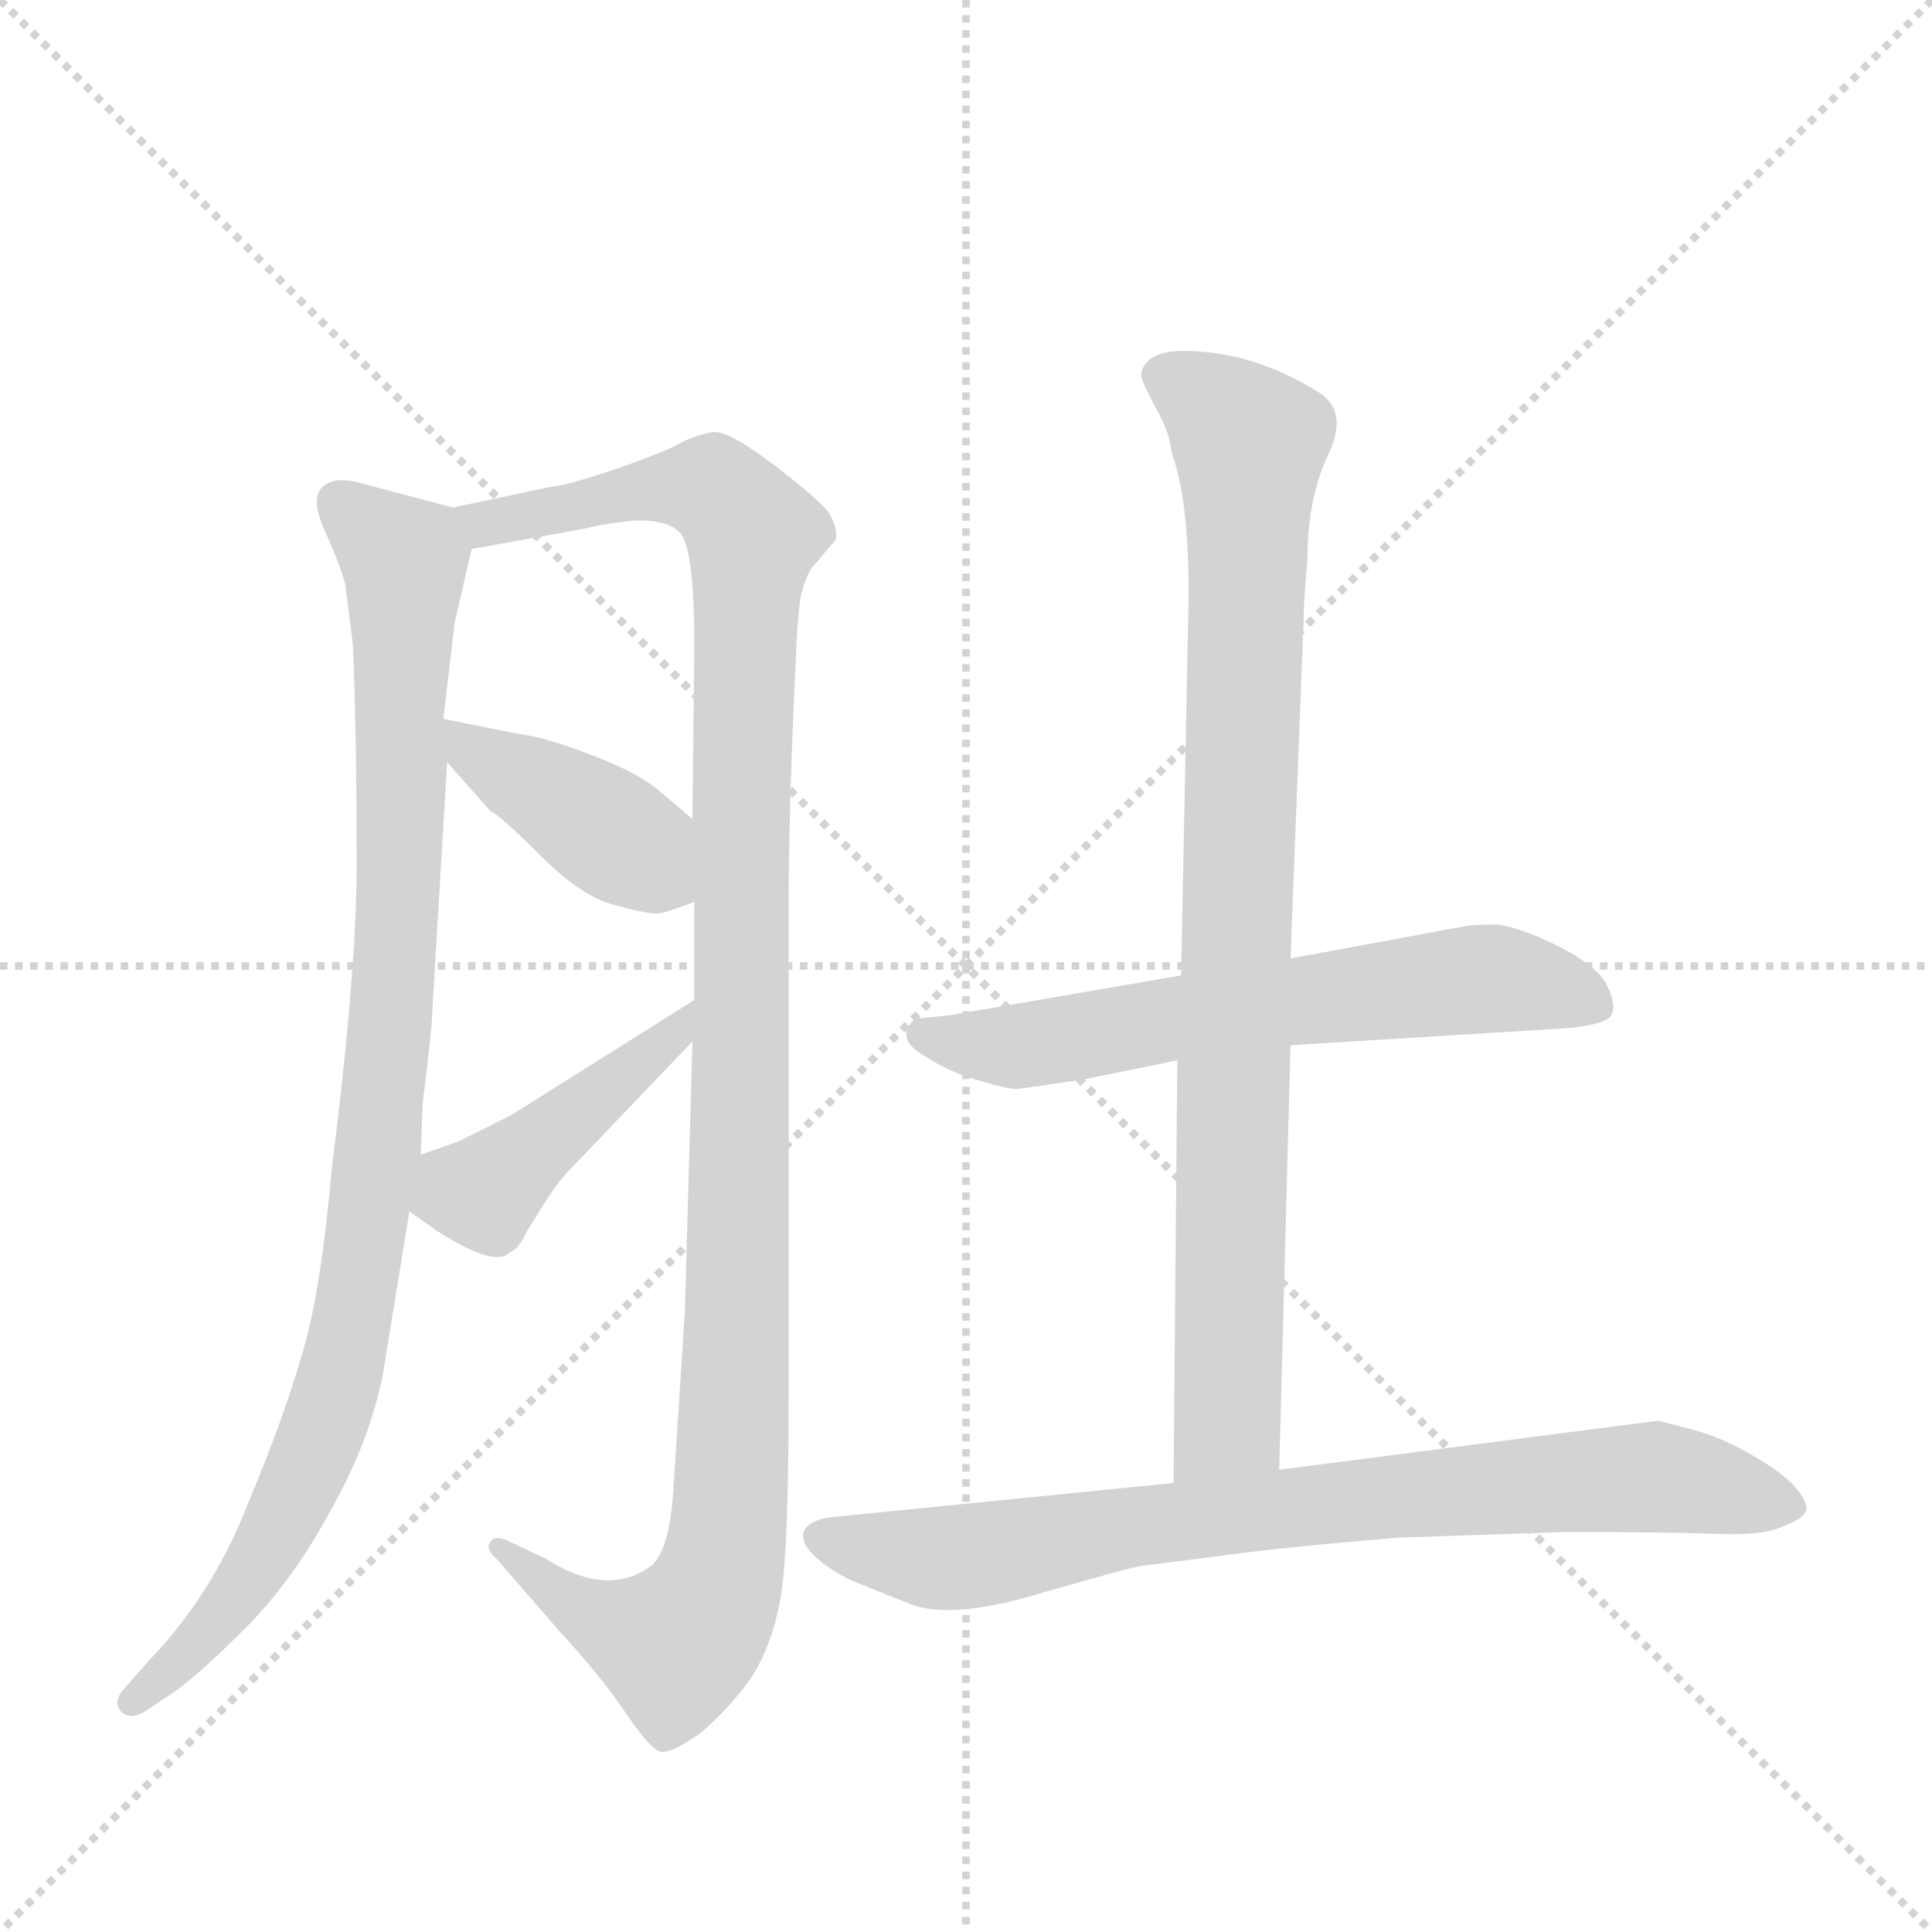 <svg version="1.1" viewBox="0 0 1024 1024" xmlns="http://www.w3.org/2000/svg">
  <g stroke="lightgray" stroke-dasharray="1,1" stroke-width="1" transform="scale(4, 4)">
    <line x1="0" y1="0" x2="256" y2="256"></line>
    <line x1="256" y1="0" x2="0" y2="256"></line>
    <line x1="128" y1="0" x2="128" y2="256"></line>
    <line x1="0" y1="128" x2="256" y2="128"></line>
  </g>
  <g transform="scale(1, -1) translate(0, -860)">
    <style type="text/css">
      
        @keyframes keyframes0 {
          from {
            stroke: blue;
            stroke-dashoffset: 942;
            stroke-width: 128;
          }
          75% {
            animation-timing-function: step-end;
            stroke: blue;
            stroke-dashoffset: 0;
            stroke-width: 128;
          }
          to {
            stroke: black;
            stroke-width: 1024;
          }
        }
        #make-me-a-hanzi-animation-0 {
          animation: keyframes0 1.017s both;
          animation-delay: 0s;
          animation-timing-function: linear;
        }
      
        @keyframes keyframes1 {
          from {
            stroke: blue;
            stroke-dashoffset: 1125;
            stroke-width: 128;
          }
          79% {
            animation-timing-function: step-end;
            stroke: blue;
            stroke-dashoffset: 0;
            stroke-width: 128;
          }
          to {
            stroke: black;
            stroke-width: 1024;
          }
        }
        #make-me-a-hanzi-animation-1 {
          animation: keyframes1 1.166s both;
          animation-delay: 1.017s;
          animation-timing-function: linear;
        }
      
        @keyframes keyframes2 {
          from {
            stroke: blue;
            stroke-dashoffset: 402;
            stroke-width: 128;
          }
          57% {
            animation-timing-function: step-end;
            stroke: blue;
            stroke-dashoffset: 0;
            stroke-width: 128;
          }
          to {
            stroke: black;
            stroke-width: 1024;
          }
        }
        #make-me-a-hanzi-animation-2 {
          animation: keyframes2 0.577s both;
          animation-delay: 2.182s;
          animation-timing-function: linear;
        }
      
        @keyframes keyframes3 {
          from {
            stroke: blue;
            stroke-dashoffset: 431;
            stroke-width: 128;
          }
          58% {
            animation-timing-function: step-end;
            stroke: blue;
            stroke-dashoffset: 0;
            stroke-width: 128;
          }
          to {
            stroke: black;
            stroke-width: 1024;
          }
        }
        #make-me-a-hanzi-animation-3 {
          animation: keyframes3 0.601s both;
          animation-delay: 2.759s;
          animation-timing-function: linear;
        }
      
        @keyframes keyframes4 {
          from {
            stroke: blue;
            stroke-dashoffset: 614;
            stroke-width: 128;
          }
          67% {
            animation-timing-function: step-end;
            stroke: blue;
            stroke-dashoffset: 0;
            stroke-width: 128;
          }
          to {
            stroke: black;
            stroke-width: 1024;
          }
        }
        #make-me-a-hanzi-animation-4 {
          animation: keyframes4 0.75s both;
          animation-delay: 3.36s;
          animation-timing-function: linear;
        }
      
        @keyframes keyframes5 {
          from {
            stroke: blue;
            stroke-dashoffset: 868;
            stroke-width: 128;
          }
          74% {
            animation-timing-function: step-end;
            stroke: blue;
            stroke-dashoffset: 0;
            stroke-width: 128;
          }
          to {
            stroke: black;
            stroke-width: 1024;
          }
        }
        #make-me-a-hanzi-animation-5 {
          animation: keyframes5 0.956s both;
          animation-delay: 4.11s;
          animation-timing-function: linear;
        }
      
        @keyframes keyframes6 {
          from {
            stroke: blue;
            stroke-dashoffset: 773;
            stroke-width: 128;
          }
          72% {
            animation-timing-function: step-end;
            stroke: blue;
            stroke-dashoffset: 0;
            stroke-width: 128;
          }
          to {
            stroke: black;
            stroke-width: 1024;
          }
        }
        #make-me-a-hanzi-animation-6 {
          animation: keyframes6 0.879s both;
          animation-delay: 5.066s;
          animation-timing-function: linear;
        }
      
    </style>
    
      <path d="M 240 591 L 191 604 Q 180 607 174 604 Q 163 599 172 579 Q 181 559 183 550 L 187 519 Q 189 471 189 412 Q 190 352 176 242 Q 170 174 160 142 Q 151 110 131 62 Q 112 14 79 -20 L 65 -36 Q 60 -42 64 -47 Q 69 -52 77 -47 L 92 -37 Q 105 -28 130 -3 Q 155 22 175 59 Q 196 96 203 132 L 217 218 L 223 248 L 224 275 Q 229 315 229 322 L 237 456 L 235 479 L 241 530 L 250 569 C 254 587 254 587 240 591 Z" fill="lightgray"></path>
    
      <path d="M 420 470 L 422 515 Q 422 521 424 542 Q 427 556 432 561 L 443 574 Q 444 580 440 587 Q 437 593 411 613 Q 386 632 378 631 Q 371 630 362 626 Q 354 621 328 612 Q 302 603 292 602 L 240 591 C 211 585 220 564 250 569 L 311 580 Q 317 582 335 584 Q 353 585 360 578 Q 368 571 368 518 L 367 426 L 368 382 L 368 330 L 367 308 L 363 165 L 357 72 Q 355 38 345 30 Q 322 13 289 34 L 272 42 Q 263 47 260 43 Q 257 39 263 34 L 296 -4 Q 319 -29 331 -47 Q 344 -66 349 -68 Q 354 -71 372 -58 Q 388 -44 399 -28 Q 410 -10 414 15 Q 418 39 418 123 L 418 386 Q 418 414 420 470 Z" fill="lightgray"></path>
    
      <path d="M 237 456 L 260 430 Q 265 428 287 406 Q 309 384 327 380 Q 345 375 350 376 Q 355 377 368 382 C 396 393 390 407 367 426 L 348 442 Q 337 451 313 460 Q 290 469 275 471 L 235 479 C 213 483 217 478 237 456 Z" fill="lightgray"></path>
    
      <path d="M 217 218 L 231 208 Q 262 188 270 196 Q 275 198 279 207 L 289 223 Q 296 234 302 240 L 367 308 C 388 330 393 346 368 330 L 271 269 L 243 255 L 223 248 C 195 238 193 235 217 218 Z" fill="lightgray"></path>
    
      <path d="M 541 283 L 575 288 L 624 298 L 684 306 L 830 315 Q 852 317 854 322 Q 857 327 852 337 Q 848 347 827 358 Q 807 368 794 370 Q 781 370 776 369 L 684 352 L 626 343 L 504 322 L 485 320 Q 474 310 489 301 Q 504 291 520 287 Q 536 282 541 283 Z" fill="lightgray"></path>
    
      <path d="M 624 298 L 622 74 C 622 44 677 51 678 81 L 684 306 L 684 352 L 691 533 Q 691 542 693 564 Q 693 596 704 619 Q 715 642 699 652 Q 664 674 627 674 Q 616 674 610 670 Q 604 665 605 660 Q 607 654 613 643 Q 620 631 621 620 Q 630 596 630 545 L 626 343 L 624 298 Z" fill="lightgray"></path>
    
      <path d="M 622 74 L 442 56 Q 431 55 427 50 Q 423 44 431 36 Q 439 28 452 22 L 482 10 Q 504 1 553 16 Q 602 30 605 30 L 644 35 Q 680 40 741 45 L 829 48 Q 885 48 910 47 Q 935 46 945 51 Q 956 55 957 59 Q 959 62 953 70 Q 947 78 930 88 Q 913 98 898 102 L 879 107 L 678 81 L 622 74 Z" fill="lightgray"></path>
    
    
      <clipPath id="make-me-a-hanzi-clip-0">
        <path d="M 240 591 L 191 604 Q 180 607 174 604 Q 163 599 172 579 Q 181 559 183 550 L 187 519 Q 189 471 189 412 Q 190 352 176 242 Q 170 174 160 142 Q 151 110 131 62 Q 112 14 79 -20 L 65 -36 Q 60 -42 64 -47 Q 69 -52 77 -47 L 92 -37 Q 105 -28 130 -3 Q 155 22 175 59 Q 196 96 203 132 L 217 218 L 223 248 L 224 275 Q 229 315 229 322 L 237 456 L 235 479 L 241 530 L 250 569 C 254 587 254 587 240 591 Z"></path>
      </clipPath>
      <path clip-path="url(#make-me-a-hanzi-clip-0)" d="M 180 593 L 215 557 L 210 360 L 189 171 L 172 104 L 146 48 L 115 0 L 71 -42" fill="none" id="make-me-a-hanzi-animation-0" stroke-dasharray="814 1628" stroke-linecap="round"></path>
    
      <clipPath id="make-me-a-hanzi-clip-1">
        <path d="M 420 470 L 422 515 Q 422 521 424 542 Q 427 556 432 561 L 443 574 Q 444 580 440 587 Q 437 593 411 613 Q 386 632 378 631 Q 371 630 362 626 Q 354 621 328 612 Q 302 603 292 602 L 240 591 C 211 585 220 564 250 569 L 311 580 Q 317 582 335 584 Q 353 585 360 578 Q 368 571 368 518 L 367 426 L 368 382 L 368 330 L 367 308 L 363 165 L 357 72 Q 355 38 345 30 Q 322 13 289 34 L 272 42 Q 263 47 260 43 Q 257 39 263 34 L 296 -4 Q 319 -29 331 -47 Q 344 -66 349 -68 Q 354 -71 372 -58 Q 388 -44 399 -28 Q 410 -10 414 15 Q 418 39 418 123 L 418 386 Q 418 414 420 470 Z"></path>
      </clipPath>
      <path clip-path="url(#make-me-a-hanzi-clip-1)" d="M 247 588 L 258 582 L 370 602 L 387 594 L 399 576 L 392 433 L 389 90 L 383 31 L 373 4 L 358 -11 L 315 2 L 266 40" fill="none" id="make-me-a-hanzi-animation-1" stroke-dasharray="997 1994" stroke-linecap="round"></path>
    
      <clipPath id="make-me-a-hanzi-clip-2">
        <path d="M 237 456 L 260 430 Q 265 428 287 406 Q 309 384 327 380 Q 345 375 350 376 Q 355 377 368 382 C 396 393 390 407 367 426 L 348 442 Q 337 451 313 460 Q 290 469 275 471 L 235 479 C 213 483 217 478 237 456 Z"></path>
      </clipPath>
      <path clip-path="url(#make-me-a-hanzi-clip-2)" d="M 241 474 L 252 461 L 309 429 L 359 389" fill="none" id="make-me-a-hanzi-animation-2" stroke-dasharray="274 548" stroke-linecap="round"></path>
    
      <clipPath id="make-me-a-hanzi-clip-3">
        <path d="M 217 218 L 231 208 Q 262 188 270 196 Q 275 198 279 207 L 289 223 Q 296 234 302 240 L 367 308 C 388 330 393 346 368 330 L 271 269 L 243 255 L 223 248 C 195 238 193 235 217 218 Z"></path>
      </clipPath>
      <path clip-path="url(#make-me-a-hanzi-clip-3)" d="M 227 224 L 254 227 L 355 309 L 363 325" fill="none" id="make-me-a-hanzi-animation-3" stroke-dasharray="303 606" stroke-linecap="round"></path>
    
      <clipPath id="make-me-a-hanzi-clip-4">
        <path d="M 541 283 L 575 288 L 624 298 L 684 306 L 830 315 Q 852 317 854 322 Q 857 327 852 337 Q 848 347 827 358 Q 807 368 794 370 Q 781 370 776 369 L 684 352 L 626 343 L 504 322 L 485 320 Q 474 310 489 301 Q 504 291 520 287 Q 536 282 541 283 Z"></path>
      </clipPath>
      <path clip-path="url(#make-me-a-hanzi-clip-4)" d="M 491 311 L 539 305 L 783 341 L 845 328" fill="none" id="make-me-a-hanzi-animation-4" stroke-dasharray="486 972" stroke-linecap="round"></path>
    
      <clipPath id="make-me-a-hanzi-clip-5">
        <path d="M 624 298 L 622 74 C 622 44 677 51 678 81 L 684 306 L 684 352 L 691 533 Q 691 542 693 564 Q 693 596 704 619 Q 715 642 699 652 Q 664 674 627 674 Q 616 674 610 670 Q 604 665 605 660 Q 607 654 613 643 Q 620 631 621 620 Q 630 596 630 545 L 626 343 L 624 298 Z"></path>
      </clipPath>
      <path clip-path="url(#make-me-a-hanzi-clip-5)" d="M 616 661 L 633 653 L 662 625 L 651 106 L 628 81" fill="none" id="make-me-a-hanzi-animation-5" stroke-dasharray="740 1480" stroke-linecap="round"></path>
    
      <clipPath id="make-me-a-hanzi-clip-6">
        <path d="M 622 74 L 442 56 Q 431 55 427 50 Q 423 44 431 36 Q 439 28 452 22 L 482 10 Q 504 1 553 16 Q 602 30 605 30 L 644 35 Q 680 40 741 45 L 829 48 Q 885 48 910 47 Q 935 46 945 51 Q 956 55 957 59 Q 959 62 953 70 Q 947 78 930 88 Q 913 98 898 102 L 879 107 L 678 81 L 622 74 Z"></path>
      </clipPath>
      <path clip-path="url(#make-me-a-hanzi-clip-6)" d="M 435 45 L 500 34 L 704 64 L 875 77 L 947 61" fill="none" id="make-me-a-hanzi-animation-6" stroke-dasharray="645 1290" stroke-linecap="round"></path>
    
  </g>
</svg>
